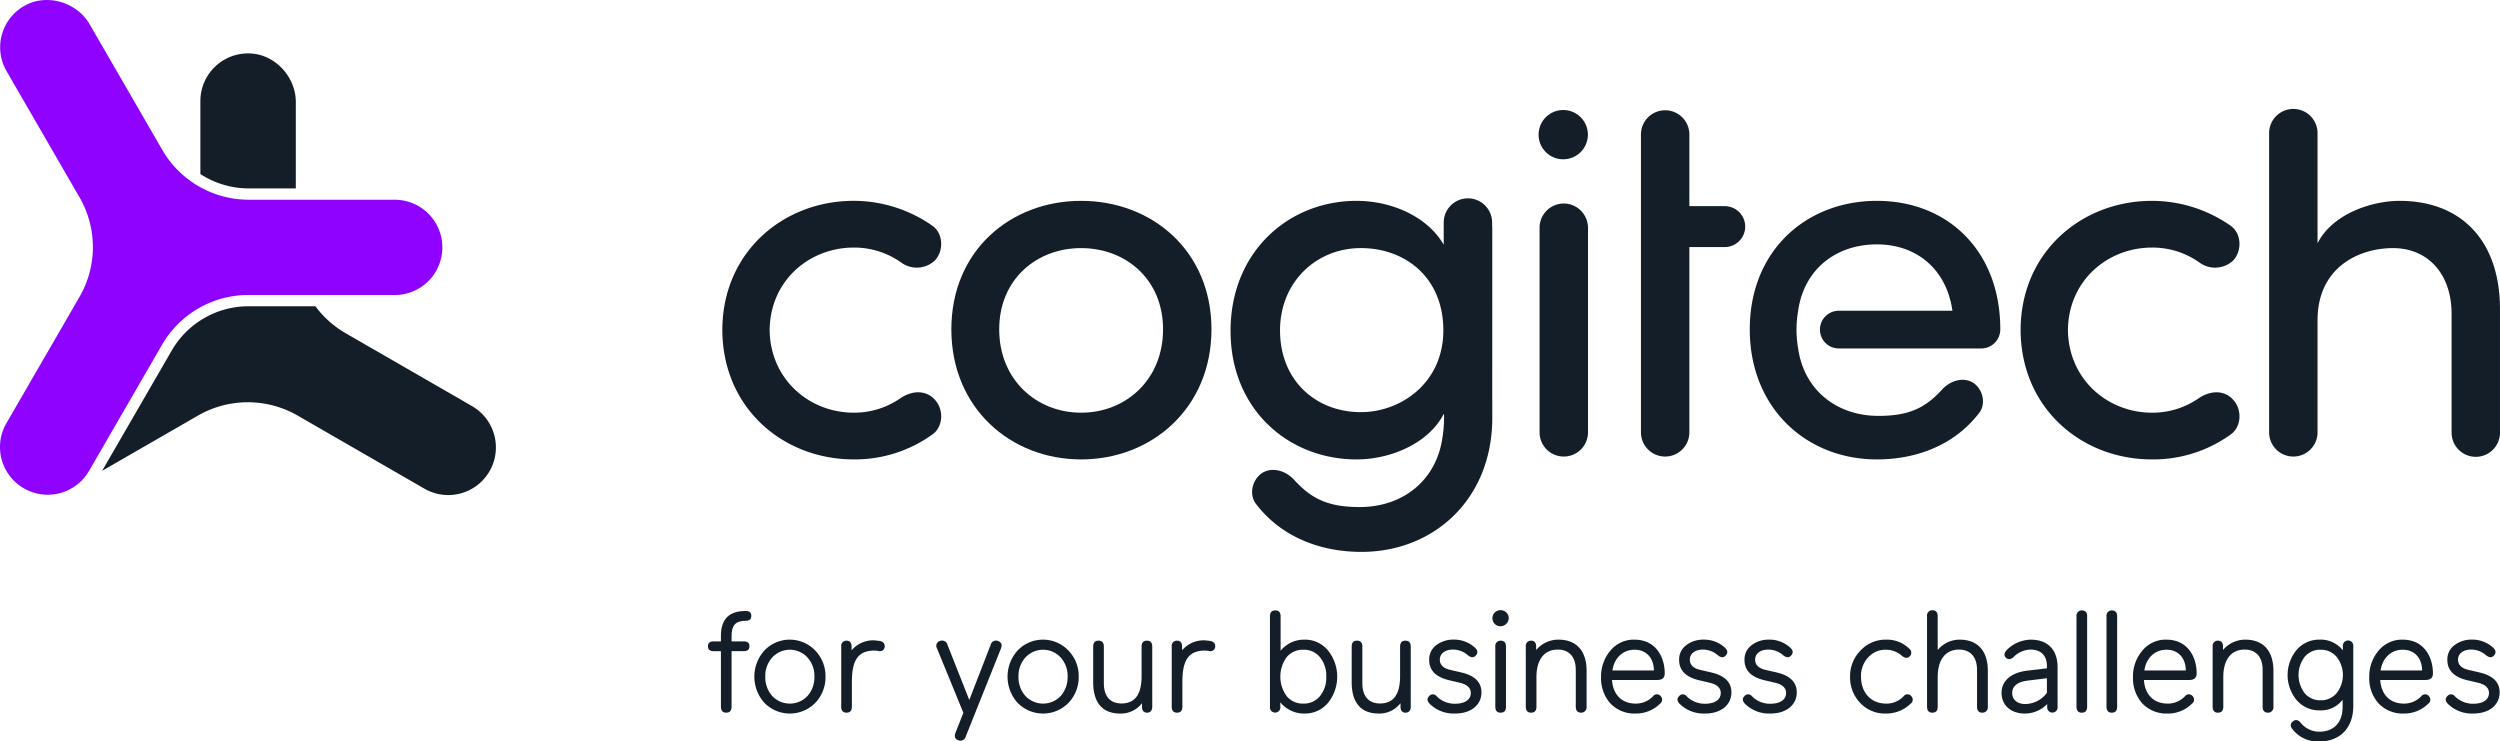 <svg xmlns="http://www.w3.org/2000/svg" xmlns:xlink="http://www.w3.org/1999/xlink" width="738.336" height="218.985" viewBox="0 0 738.336 218.985"><defs><clipPath id="a"><rect width="146.481" height="146.205" fill="none"/></clipPath></defs><path d="M252.126,73.116A23.891,23.891,0,0,1,266.107,77.5a7.8,7.8,0,0,0,10.054-.627c2.67-2.979,2.356-8-.785-10.193a40.59,40.59,0,0,0-23.25-7.369c-20.739,0-38.646,15.054-38.8,37.947,0,23.208,17.907,38.418,38.8,38.418a39.117,39.117,0,0,0,23.25-7.369c3.141-2.2,3.455-7.214.785-10.192s-6.6-2.824-10.054-.629a23.886,23.886,0,0,1-13.981,4.391c-13.041,0-24.508-9.722-24.822-24.147C227.3,83,238.928,73.116,252.126,73.116Z" fill="#131e29"/><path d="M319.3,59.316c-20.9,0-38.333,14.74-38.333,37.947S298.4,135.681,319.3,135.681s38.486-15.21,38.486-38.418S340.188,59.316,319.3,59.316Zm0,62.566c-13.2,0-24.2-9.722-24.2-24.619,0-14.74,11-23.991,24.2-23.991s24.191,9.251,24.191,23.991C343.486,112.16,332.49,121.882,319.3,121.882Z" fill="#131e29"/><path d="M461.76,60.1a7.167,7.167,0,0,0-7.07,7.212v60.372a7.149,7.149,0,1,0,14.3,0V67.312A7.2,7.2,0,0,0,461.76,60.1Z" fill="#131e29"/><path d="M509.3,60.884H498.927V39.715a7.148,7.148,0,1,0-14.3,0v87.969a7.148,7.148,0,1,0,14.3,0V72.959H509.3a6.038,6.038,0,1,0,0-12.075Z" fill="#131e29"/><path d="M635.555,73.116a23.888,23.888,0,0,1,13.98,4.389,7.8,7.8,0,0,0,10.055-.627c2.67-2.979,2.355-8-.786-10.193a40.589,40.589,0,0,0-23.249-7.369c-20.74,0-38.647,15.054-38.8,37.947,0,23.208,17.907,38.418,38.8,38.418a39.116,39.116,0,0,0,23.249-7.369c3.141-2.2,3.456-7.214.786-10.192s-6.6-2.824-10.055-.629a23.883,23.883,0,0,1-13.98,4.391c-13.041,0-24.509-9.722-24.823-24.147C610.732,83,622.357,73.116,635.555,73.116Z" fill="#131e29"/><path d="M708.642,59.316c-8.012,0-19.794,3.764-24.192,12.544V39.323a7.149,7.149,0,1,0-14.3,0v88.361a7.149,7.149,0,1,0,14.3,0V94.6c0-15.681,12.253-21.326,22.308-21.326s17.281,7.37,17.281,19.445v34.967a7.148,7.148,0,1,0,14.295,0V91.775C738.491,71.233,727.023,59.316,708.642,59.316Z" fill="#131e29"/><path d="M554.312,59.316c-20.894,0-37.544,14.74-37.544,37.947s16.65,38.418,37.544,38.418c11.942,0,22.938-4.389,30.006-13.484,2.2-2.51,1.573-6.744-1.257-8.938-2.827-2.038-6.91-1.1-9.583,1.881-5.026,5.489-9.9,7.684-18.7,7.684-12.41,0-21.993-7.684-23.721-19.915a32,32,0,0,1,0-11.133c1.728-12.232,11.154-19.6,23.25-19.6,11.784,0,20.58,7.369,22.31,19.6H543.131a5.567,5.567,0,1,0,0,11.133H585.1a5.625,5.625,0,0,0,5.657-5.646C590.76,74.056,575.208,59.316,554.312,59.316Z" fill="#131e29"/><path d="M440.72,67.314c0-.187-.029-.357-.042-.535V65.646a7.15,7.15,0,1,0-14.3.166v6.459c-4.888-8.428-15.538-12.955-25.723-12.955-20.109,0-37.23,15.052-37.23,38.419,0,23.206,17.121,37.948,37.23,37.948,10.181,0,21.3-4.836,25.723-13.414l.094,0c0,.04,0,.075,0,.115.012.467.016.963.008,1.484a37.282,37.282,0,0,1-.479,5.372c-1.779,12.6-11.648,20.511-24.429,20.509-9.061,0-14.077-2.259-19.253-7.912-2.753-3.068-6.958-4.037-9.87-1.938-2.914,2.259-3.561,6.621-1.293,9.206,7.278,9.367,18.6,13.887,30.9,13.887,21.517,0,38.665-15.664,38.665-39.567v-5.576h-.012Zm-38.8,54.411c-13.2,0-23.88-9.252-23.88-24.147,0-14.271,10.682-24.307,23.88-24.307,13.038,0,24.349,8.625,24.349,24.307C426.268,113.1,413.7,121.725,401.919,121.725Z" fill="#131e29"/><path d="M461.631,47.042a7.276,7.276,0,1,0-7.227-7.276A7.251,7.251,0,0,0,461.631,47.042Z" fill="#131e29"/><path d="M216.059,187.846v1.574h3.616c1.106,0,1.659.468,1.659,1.446s-.553,1.446-1.659,1.446h-3.616V208.69c0,1.191-.511,1.787-1.574,1.787s-1.574-.6-1.574-1.787V192.312h-2.17c-1.1,0-1.659-.468-1.659-1.446s.554-1.446,1.659-1.446h2.17v-1.574c0-5.148,2.51-7.4,7.317-7.4,1.106,0,1.659.468,1.659,1.446s-.553,1.446-1.617,1.446C217.165,183.336,216.059,184.74,216.059,187.846Z" fill="#131e29"/><path d="M225.762,207.584a11.553,11.553,0,0,1,0-15.484,10.379,10.379,0,0,1,14.974,0,10.8,10.8,0,0,1,3.063,7.742,10.936,10.936,0,0,1-3.021,7.742,10.527,10.527,0,0,1-15.016,0Zm12.719-2.042a8.291,8.291,0,0,0,2.042-5.7,8.112,8.112,0,0,0-2.042-5.658,7.059,7.059,0,0,0-10.422,0,8.107,8.107,0,0,0-2.042,5.658,8.286,8.286,0,0,0,2.042,5.7,7.148,7.148,0,0,0,10.422,0Z" fill="#131e29"/><path d="M251.592,201.373v7.317c0,1.191-.511,1.787-1.574,1.787s-1.574-.6-1.574-1.787V190.951a1.539,1.539,0,0,1,1.531-1.744c1.021,0,1.531.6,1.531,1.744v1.106a8.32,8.32,0,0,1,6.807-2.935l1.531.17c.979.213,1.447.723,1.447,1.574a1.4,1.4,0,0,1-1.787,1.4,7.6,7.6,0,0,0-1.191-.128C253.591,192.142,251.592,194.7,251.592,201.373Z" fill="#131e29"/><path d="M284.517,210.519,276.732,191.5a1.482,1.482,0,0,1,.936-2.212,1.629,1.629,0,0,1,2.17,1.191l6.423,16.25,6.3-16.25a1.629,1.629,0,0,1,2.17-1.191c1.021.383,1.318,1.106.893,2.212l-10.38,25.949a1.629,1.629,0,0,1-2.169,1.192c-1.021-.383-1.319-1.107-.894-2.213Z" fill="#131e29"/><path d="M300.541,207.584a11.553,11.553,0,0,1,0-15.484,10.379,10.379,0,0,1,14.974,0,10.791,10.791,0,0,1,3.063,7.742,10.936,10.936,0,0,1-3.02,7.742,10.529,10.529,0,0,1-15.017,0Zm12.72-2.042a8.29,8.29,0,0,0,2.041-5.7,8.111,8.111,0,0,0-2.041-5.658,7.06,7.06,0,0,0-10.423,0,8.112,8.112,0,0,0-2.042,5.658,8.291,8.291,0,0,0,2.042,5.7,7.15,7.15,0,0,0,10.423,0Z" fill="#131e29"/><path d="M340.3,208.733c0,1.148-.639,1.744-1.532,1.744-.978,0-1.489-.6-1.489-1.744v-1.064a7.847,7.847,0,0,1-6.466,3.063c-5.275,0-7.955-3.276-7.955-9.231V190.994c0-1.191.511-1.787,1.574-1.787s1.574.6,1.574,1.787v10.762c0,3.914,1.872,6,5.232,6,3.957,0,5.914-2.68,5.914-8.04v-8.72c0-1.191.51-1.787,1.574-1.787s1.574.6,1.574,1.787Z" fill="#131e29"/><path d="M349.2,201.373v7.317c0,1.191-.511,1.787-1.574,1.787s-1.574-.6-1.574-1.787V190.951a1.539,1.539,0,0,1,1.531-1.744c1.021,0,1.532.6,1.532,1.744v1.106a8.316,8.316,0,0,1,6.806-2.935l1.531.17c.979.213,1.447.723,1.447,1.574a1.4,1.4,0,0,1-1.787,1.4,7.6,7.6,0,0,0-1.191-.128C351.2,192.142,349.2,194.7,349.2,201.373Z" fill="#131e29"/><path d="M375.061,182.06c0-1.191.511-1.786,1.574-1.786s1.574.6,1.574,1.786v10.125a8.91,8.91,0,0,1,7.019-3.276A8.758,8.758,0,0,1,392.2,192.1a12.371,12.371,0,0,1,0,15.484,8.85,8.85,0,0,1-6.977,3.148,8.988,8.988,0,0,1-7.1-3.318v1.319a1.542,1.542,0,1,1-3.063,0Zm16.633,17.782a8.649,8.649,0,0,0-1.829-5.7,6.063,6.063,0,0,0-4.934-2.255,6.148,6.148,0,0,0-4.978,2.255,9.8,9.8,0,0,0,0,11.4,6.148,6.148,0,0,0,4.978,2.255,6.063,6.063,0,0,0,4.934-2.255A8.649,8.649,0,0,0,391.694,199.842Z" fill="#131e29"/><path d="M416.644,208.733c0,1.148-.638,1.744-1.532,1.744-.978,0-1.489-.6-1.489-1.744v-1.064a7.847,7.847,0,0,1-6.466,3.063c-5.275,0-7.955-3.276-7.955-9.231V190.994c0-1.191.511-1.787,1.574-1.787s1.574.6,1.574,1.787v10.762c0,3.914,1.872,6,5.233,6,3.956,0,5.913-2.68,5.913-8.04v-8.72c0-1.191.51-1.787,1.574-1.787s1.574.6,1.574,1.787Z" fill="#131e29"/><path d="M429.061,191.844c-2.255,0-3.829,1.192-3.829,2.936,0,1.574,1.021,2.6,3.105,3.063l3.276.765c3.956.936,5.913,2.893,5.913,5.871,0,3.7-3.063,6.253-7.785,6.253a10.094,10.094,0,0,1-7.572-2.935c-.723-.808-.765-1.532-.085-2.212a1.4,1.4,0,0,1,2.212.042,7.454,7.454,0,0,0,5.4,2.212c2.935,0,4.679-1.191,4.679-3.19,0-1.489-1.106-2.51-3.275-3.02L428,200.9c-3.956-.935-5.913-2.935-5.913-6a5.194,5.194,0,0,1,2.127-4.381,8.182,8.182,0,0,1,5.062-1.617,9.022,9.022,0,0,1,6.339,2.382c.851.809.936,1.574.212,2.34-.638.681-1.4.638-2.382-.17A6.646,6.646,0,0,0,429.061,191.844Z" fill="#131e29"/><path d="M441.49,180.869a2.443,2.443,0,0,1,3.361,0,2.291,2.291,0,0,1,0,3.361,2.377,2.377,0,1,1-3.361-3.361Zm3.276,27.821c0,1.191-.511,1.787-1.574,1.787s-1.574-.6-1.574-1.787V190.951a1.548,1.548,0,0,1,1.574-1.744c1.063,0,1.574.6,1.574,1.744Z" fill="#131e29"/><path d="M450.619,190.951a1.539,1.539,0,0,1,1.531-1.744c1.021,0,1.532.6,1.532,1.744v1.021a8.551,8.551,0,0,1,6.593-3.063c5.318,0,8.3,3.318,8.3,9.231v10.55a1.592,1.592,0,0,1-1.617,1.787c-1.064,0-1.574-.6-1.574-1.787V197.885c0-3.871-1.957-6.041-5.317-6.041-4.084,0-6.3,3.106-6.3,8.083v8.763c0,1.191-.511,1.787-1.574,1.787s-1.574-.6-1.574-1.787Z" fill="#131e29"/><path d="M489.478,200.82h-13.4c.3,4.382,2.936,6.977,7.02,6.977a6.946,6.946,0,0,0,5.062-2.127,1.438,1.438,0,0,1,2.3-.085,1.485,1.485,0,0,1-.213,2.254,9.994,9.994,0,0,1-7.146,2.893,9.774,9.774,0,0,1-7.488-2.978,11.1,11.1,0,0,1-2.765-7.784,11.737,11.737,0,0,1,2.765-7.828,8.9,8.9,0,0,1,7.062-3.233c6.466,0,8.976,5.275,8.976,9.955C491.648,200.182,490.925,200.82,489.478,200.82Zm-13.272-2.807h12.251c-.042-3.7-2.254-6.126-5.7-6.126C479.184,191.887,476.717,194.439,476.206,198.013Z" fill="#131e29"/><path d="M502.887,191.844c-2.255,0-3.829,1.192-3.829,2.936,0,1.574,1.021,2.6,3.1,3.063l3.276.765c3.956.936,5.913,2.893,5.913,5.871,0,3.7-3.063,6.253-7.785,6.253a10.094,10.094,0,0,1-7.572-2.935c-.723-.808-.765-1.532-.085-2.212a1.4,1.4,0,0,1,2.212.042,7.454,7.454,0,0,0,5.4,2.212c2.935,0,4.679-1.191,4.679-3.19,0-1.489-1.106-2.51-3.275-3.02l-3.106-.724c-3.956-.935-5.913-2.935-5.913-6a5.194,5.194,0,0,1,2.127-4.381,8.182,8.182,0,0,1,5.062-1.617,9.022,9.022,0,0,1,6.339,2.382c.851.809.936,1.574.212,2.34-.638.681-1.4.638-2.382-.17A6.646,6.646,0,0,0,502.887,191.844Z" fill="#131e29"/><path d="M522.182,191.844c-2.255,0-3.829,1.192-3.829,2.936,0,1.574,1.021,2.6,3.106,3.063l3.275.765c3.957.936,5.913,2.893,5.913,5.871,0,3.7-3.062,6.253-7.784,6.253a10.092,10.092,0,0,1-7.572-2.935c-.724-.808-.766-1.532-.086-2.212a1.4,1.4,0,0,1,2.213.042,7.452,7.452,0,0,0,5.4,2.212c2.935,0,4.68-1.191,4.68-3.19,0-1.489-1.107-2.51-3.276-3.02l-3.1-.724c-3.957-.935-5.914-2.935-5.914-6a5.2,5.2,0,0,1,2.128-4.381,8.178,8.178,0,0,1,5.062-1.617,9.018,9.018,0,0,1,6.338,2.382c.851.809.936,1.574.213,2.34-.638.681-1.4.638-2.382-.17A6.648,6.648,0,0,0,522.182,191.844Z" fill="#131e29"/><path d="M556.979,191.887a6.837,6.837,0,0,0-5.275,2.3,7.95,7.95,0,0,0-2.084,5.658c0,4.637,2.85,7.955,7.487,7.955a6.944,6.944,0,0,0,5.062-2.127,1.438,1.438,0,0,1,2.3-.085,1.485,1.485,0,0,1-.212,2.254,10.308,10.308,0,0,1-7.4,2.893,9.985,9.985,0,0,1-7.487-3.148,10.9,10.9,0,0,1-2.978-7.742,10.694,10.694,0,0,1,3.063-7.7,10.046,10.046,0,0,1,7.529-3.233,9.3,9.3,0,0,1,6.849,2.638,1.485,1.485,0,0,1,.213,2.254c-.638.638-1.4.638-2.3-.085A7.137,7.137,0,0,0,556.979,191.887Z" fill="#131e29"/><path d="M569.12,181.975a1.547,1.547,0,0,1,1.574-1.744c1.063,0,1.574.6,1.574,1.744v10a8.373,8.373,0,0,1,6.508-3.063c5.318,0,8.3,3.318,8.3,9.231v10.55a1.592,1.592,0,0,1-1.617,1.787c-1.064,0-1.574-.6-1.574-1.787V197.885c0-3.871-1.957-6.041-5.318-6.041-4.083,0-6.295,3.106-6.295,8.083v8.763c0,1.191-.511,1.787-1.574,1.787s-1.574-.6-1.574-1.787Z" fill="#131e29"/><path d="M592.487,194.312c-.639-.553-.681-1.362.042-2.212a10.351,10.351,0,0,1,7.189-3.191c4.977,0,7.955,2.893,7.955,8.168v11.656a1.542,1.542,0,1,1-3.063,0v-.809a9.175,9.175,0,0,1-6.678,2.808c-3.914,0-6.807-2.34-6.807-6.126,0-3.7,3.106-6.04,7.7-6.551l5.7-.68v-.638c0-3.191-1.829-4.893-4.849-4.893a7.333,7.333,0,0,0-5.02,2.213Q593.444,195.141,592.487,194.312Zm5.615,13.612a8.033,8.033,0,0,0,6.423-3.318v-4.3l-5.53.68q-4.722.574-4.722,3.7C594.273,206.606,595.762,207.924,598.1,207.924Z" fill="#131e29"/><path d="M616.406,208.69c0,1.191-.51,1.787-1.574,1.787s-1.574-.6-1.574-1.787V182.018a1.547,1.547,0,0,1,1.574-1.744c1.064,0,1.574.6,1.574,1.744Z" fill="#131e29"/><path d="M625.267,208.69c0,1.191-.51,1.787-1.574,1.787s-1.574-.6-1.574-1.787V182.018a1.547,1.547,0,0,1,1.574-1.744c1.064,0,1.574.6,1.574,1.744Z" fill="#131e29"/><path d="M646.575,200.82h-13.4c.3,4.382,2.935,6.977,7.019,6.977a6.946,6.946,0,0,0,5.062-2.127,1.438,1.438,0,0,1,2.3-.085,1.485,1.485,0,0,1-.213,2.254,9.992,9.992,0,0,1-7.146,2.893,9.772,9.772,0,0,1-7.487-2.978,11.09,11.09,0,0,1-2.765-7.784,11.732,11.732,0,0,1,2.765-7.828,8.9,8.9,0,0,1,7.061-3.233c6.466,0,8.976,5.275,8.976,9.955C648.744,200.182,648.021,200.82,646.575,200.82ZM633.3,198.013h12.252c-.043-3.7-2.255-6.126-5.7-6.126C636.28,191.887,633.813,194.439,633.3,198.013Z" fill="#131e29"/><path d="M653.466,190.951A1.539,1.539,0,0,1,655,189.207c1.021,0,1.532.6,1.532,1.744v1.021a8.553,8.553,0,0,1,6.593-3.063c5.318,0,8.3,3.318,8.3,9.231v10.55a1.592,1.592,0,0,1-1.617,1.787c-1.064,0-1.574-.6-1.574-1.787V197.885c0-3.871-1.957-6.041-5.317-6.041-4.084,0-6.3,3.106-6.3,8.083v8.763c0,1.191-.511,1.787-1.574,1.787s-1.574-.6-1.574-1.787Z" fill="#131e29"/><path d="M677.135,213.072c.765-.638,1.531-.553,2.3.34a7.022,7.022,0,0,0,5.53,2.68c4.466,0,6.891-2.893,6.891-7.274v-2.17a8.007,8.007,0,0,1-6.806,3.148,8.7,8.7,0,0,1-6.721-2.978,11.6,11.6,0,0,1,0-14.931,8.7,8.7,0,0,1,6.721-2.978,8.252,8.252,0,0,1,6.891,3.191v-1.191a1.546,1.546,0,1,1,3.063,0v17.654c0,6.338-3.871,10.422-10.039,10.422a9.507,9.507,0,0,1-7.912-3.616C676.326,214.476,676.369,213.71,677.135,213.072Zm3.53-8.338a5.9,5.9,0,0,0,4.68,2.084,5.988,5.988,0,0,0,4.722-2.084,8.675,8.675,0,0,0,0-10.763,5.991,5.991,0,0,0-4.722-2.084,5.9,5.9,0,0,0-4.68,2.084,8.832,8.832,0,0,0,0,10.763Z" fill="#131e29"/><path d="M716.356,200.82h-13.4c.3,4.382,2.935,6.977,7.019,6.977a6.944,6.944,0,0,0,5.062-2.127,1.439,1.439,0,0,1,2.3-.085,1.485,1.485,0,0,1-.213,2.254,10,10,0,0,1-7.147,2.893,9.774,9.774,0,0,1-7.487-2.978,11.1,11.1,0,0,1-2.765-7.784,11.737,11.737,0,0,1,2.765-7.828,8.9,8.9,0,0,1,7.062-3.233c6.466,0,8.976,5.275,8.976,9.955C718.526,200.182,717.8,200.82,716.356,200.82Zm-13.272-2.807h12.251c-.042-3.7-2.254-6.126-5.7-6.126C706.062,191.887,703.594,194.439,703.084,198.013Z" fill="#131e29"/><path d="M729.765,191.844c-2.255,0-3.829,1.192-3.829,2.936,0,1.574,1.021,2.6,3.105,3.063l3.276.765c3.956.936,5.913,2.893,5.913,5.871,0,3.7-3.063,6.253-7.785,6.253a10.092,10.092,0,0,1-7.572-2.935c-.723-.808-.766-1.532-.085-2.212a1.4,1.4,0,0,1,2.212.042,7.454,7.454,0,0,0,5.4,2.212c2.935,0,4.679-1.191,4.679-3.19,0-1.489-1.106-2.51-3.276-3.02L728.7,200.9c-3.956-.935-5.913-2.935-5.913-6a5.194,5.194,0,0,1,2.127-4.381,8.18,8.18,0,0,1,5.062-1.617,9.022,9.022,0,0,1,6.339,2.382c.85.809.935,1.574.212,2.34-.638.681-1.4.638-2.382-.17A6.646,6.646,0,0,0,729.765,191.844Z" fill="#131e29"/><g clip-path="url(#a)"><g clip-path="url(#a)"><path d="M47.876,101.775l-.023.039c.007-.014.016-.027.024-.041.138-.238.28-.473.425-.707s.3-.48.459-.716A29.472,29.472,0,0,1,73.375,87.114l17.636.005,25.559.009a14.067,14.067,0,1,0,.009-28.134l-29.216-.01-13.921,0a29.5,29.5,0,0,1-25.505-14.7L26.47,7.163C22.823.858,14.386-1.874,7.861,1.38A14.054,14.054,0,0,0,1.933,21.008l21.551,37.26a29.359,29.359,0,0,1,0,29.411L1.888,125A13.981,13.981,0,0,0,0,131.737c0,.1,0,.2,0,.306s0,.211,0,.316A14.1,14.1,0,0,0,26.3,139.071l21.557-37.257.023-.039m.426-.709c.15-.242.3-.48.459-.716q-.234.354-.459.716" fill="#8f02ff"/><path d="M139.436,119.956l-37.35-21.541a29.393,29.393,0,0,1-8.931-7.958H91.01L73.365,90.45a26.206,26.206,0,0,0-22.624,13.035L30.165,139.044l28.3-16.305a29.51,29.51,0,0,1,29.467.007l37.4,21.57a14.073,14.073,0,1,0,14.1-24.36" fill="#131e29"/><path d="M73.443,55.643l13.92,0V30.1c0-7.281-5.938-13.858-13.219-14.3a14.082,14.082,0,0,0-14.966,14.04V51.4q.787.513,1.614.972a26.222,26.222,0,0,0,12.651,3.269" fill="#131e29"/></g></g></svg>